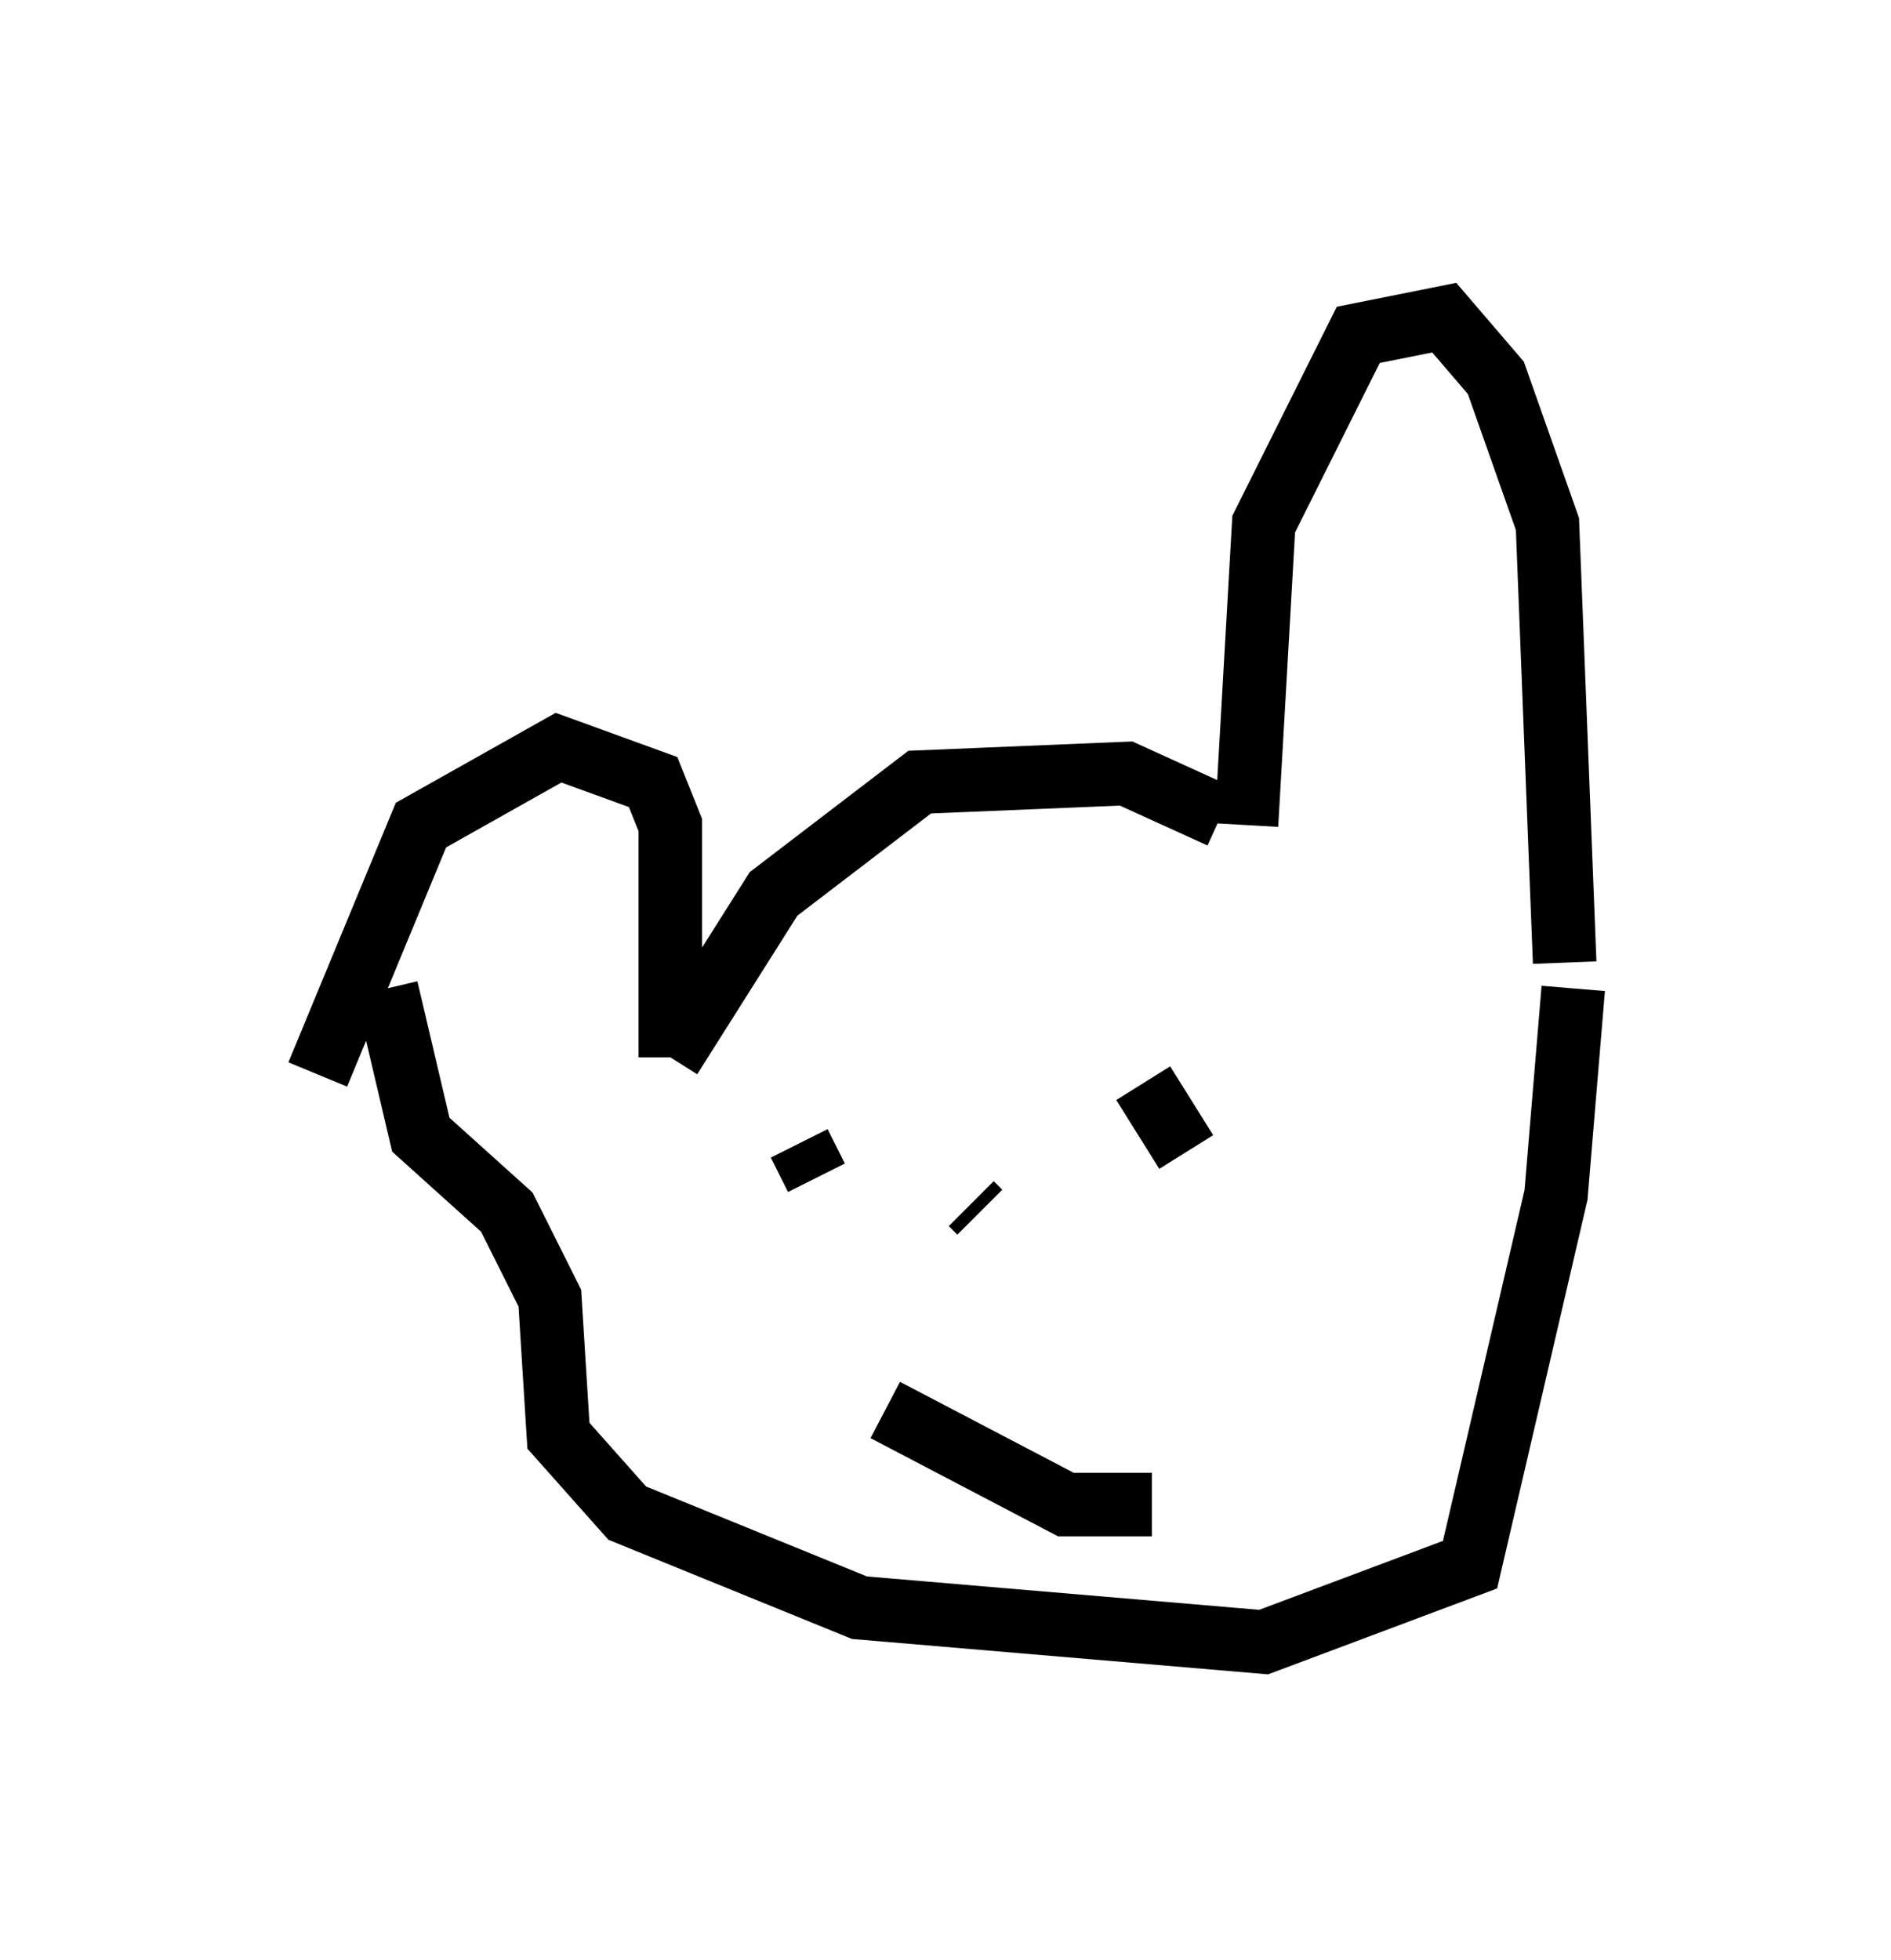 <?xml version="1.0" encoding="utf-8" ?>
<svg baseProfile="full" height="30.839" version="1.1" width="29.756" xmlns="http://www.w3.org/2000/svg" xmlns:ev="http://www.w3.org/2001/xml-events" xmlns:xlink="http://www.w3.org/1999/xlink"><defs /><rect fill="white" height="30.839" width="29.756" x="0" y="0" /><path d="M19.479, 13.525 m-0.271, -0.677 l-1.488, -0.677 -3.248, 0.135 l-2.3, 1.759 -1.624, 2.571 m0.0, 0.0 l0.0, -3.654 -0.271, -0.677 l-1.488, -0.541 -2.165, 1.218 l-1.624, 3.924 m14.614, -3.924 l0.271, -4.736 1.488, -2.977 l1.353, -0.271 0.812, 0.947 l0.812, 2.3 0.271, 6.901 m0.135, 0.406 l-0.271, 3.248 -1.353, 5.819 l-3.248, 1.218 -6.36, -0.541 l-3.654, -1.488 -1.083, -1.218 l-0.135, -2.165 -0.677, -1.353 l-1.353, -1.218 -0.541, -2.3 m6.495, 2.436 l0.271, 0.541 m5.142, -1.488 l0.677, 1.083 m-3.383, 0.812 l0.135, 0.135 m-1.488, 3.112 l2.842, 1.488 1.353, 0.0 " fill="none" stroke="black" stroke-width="1" /></svg>